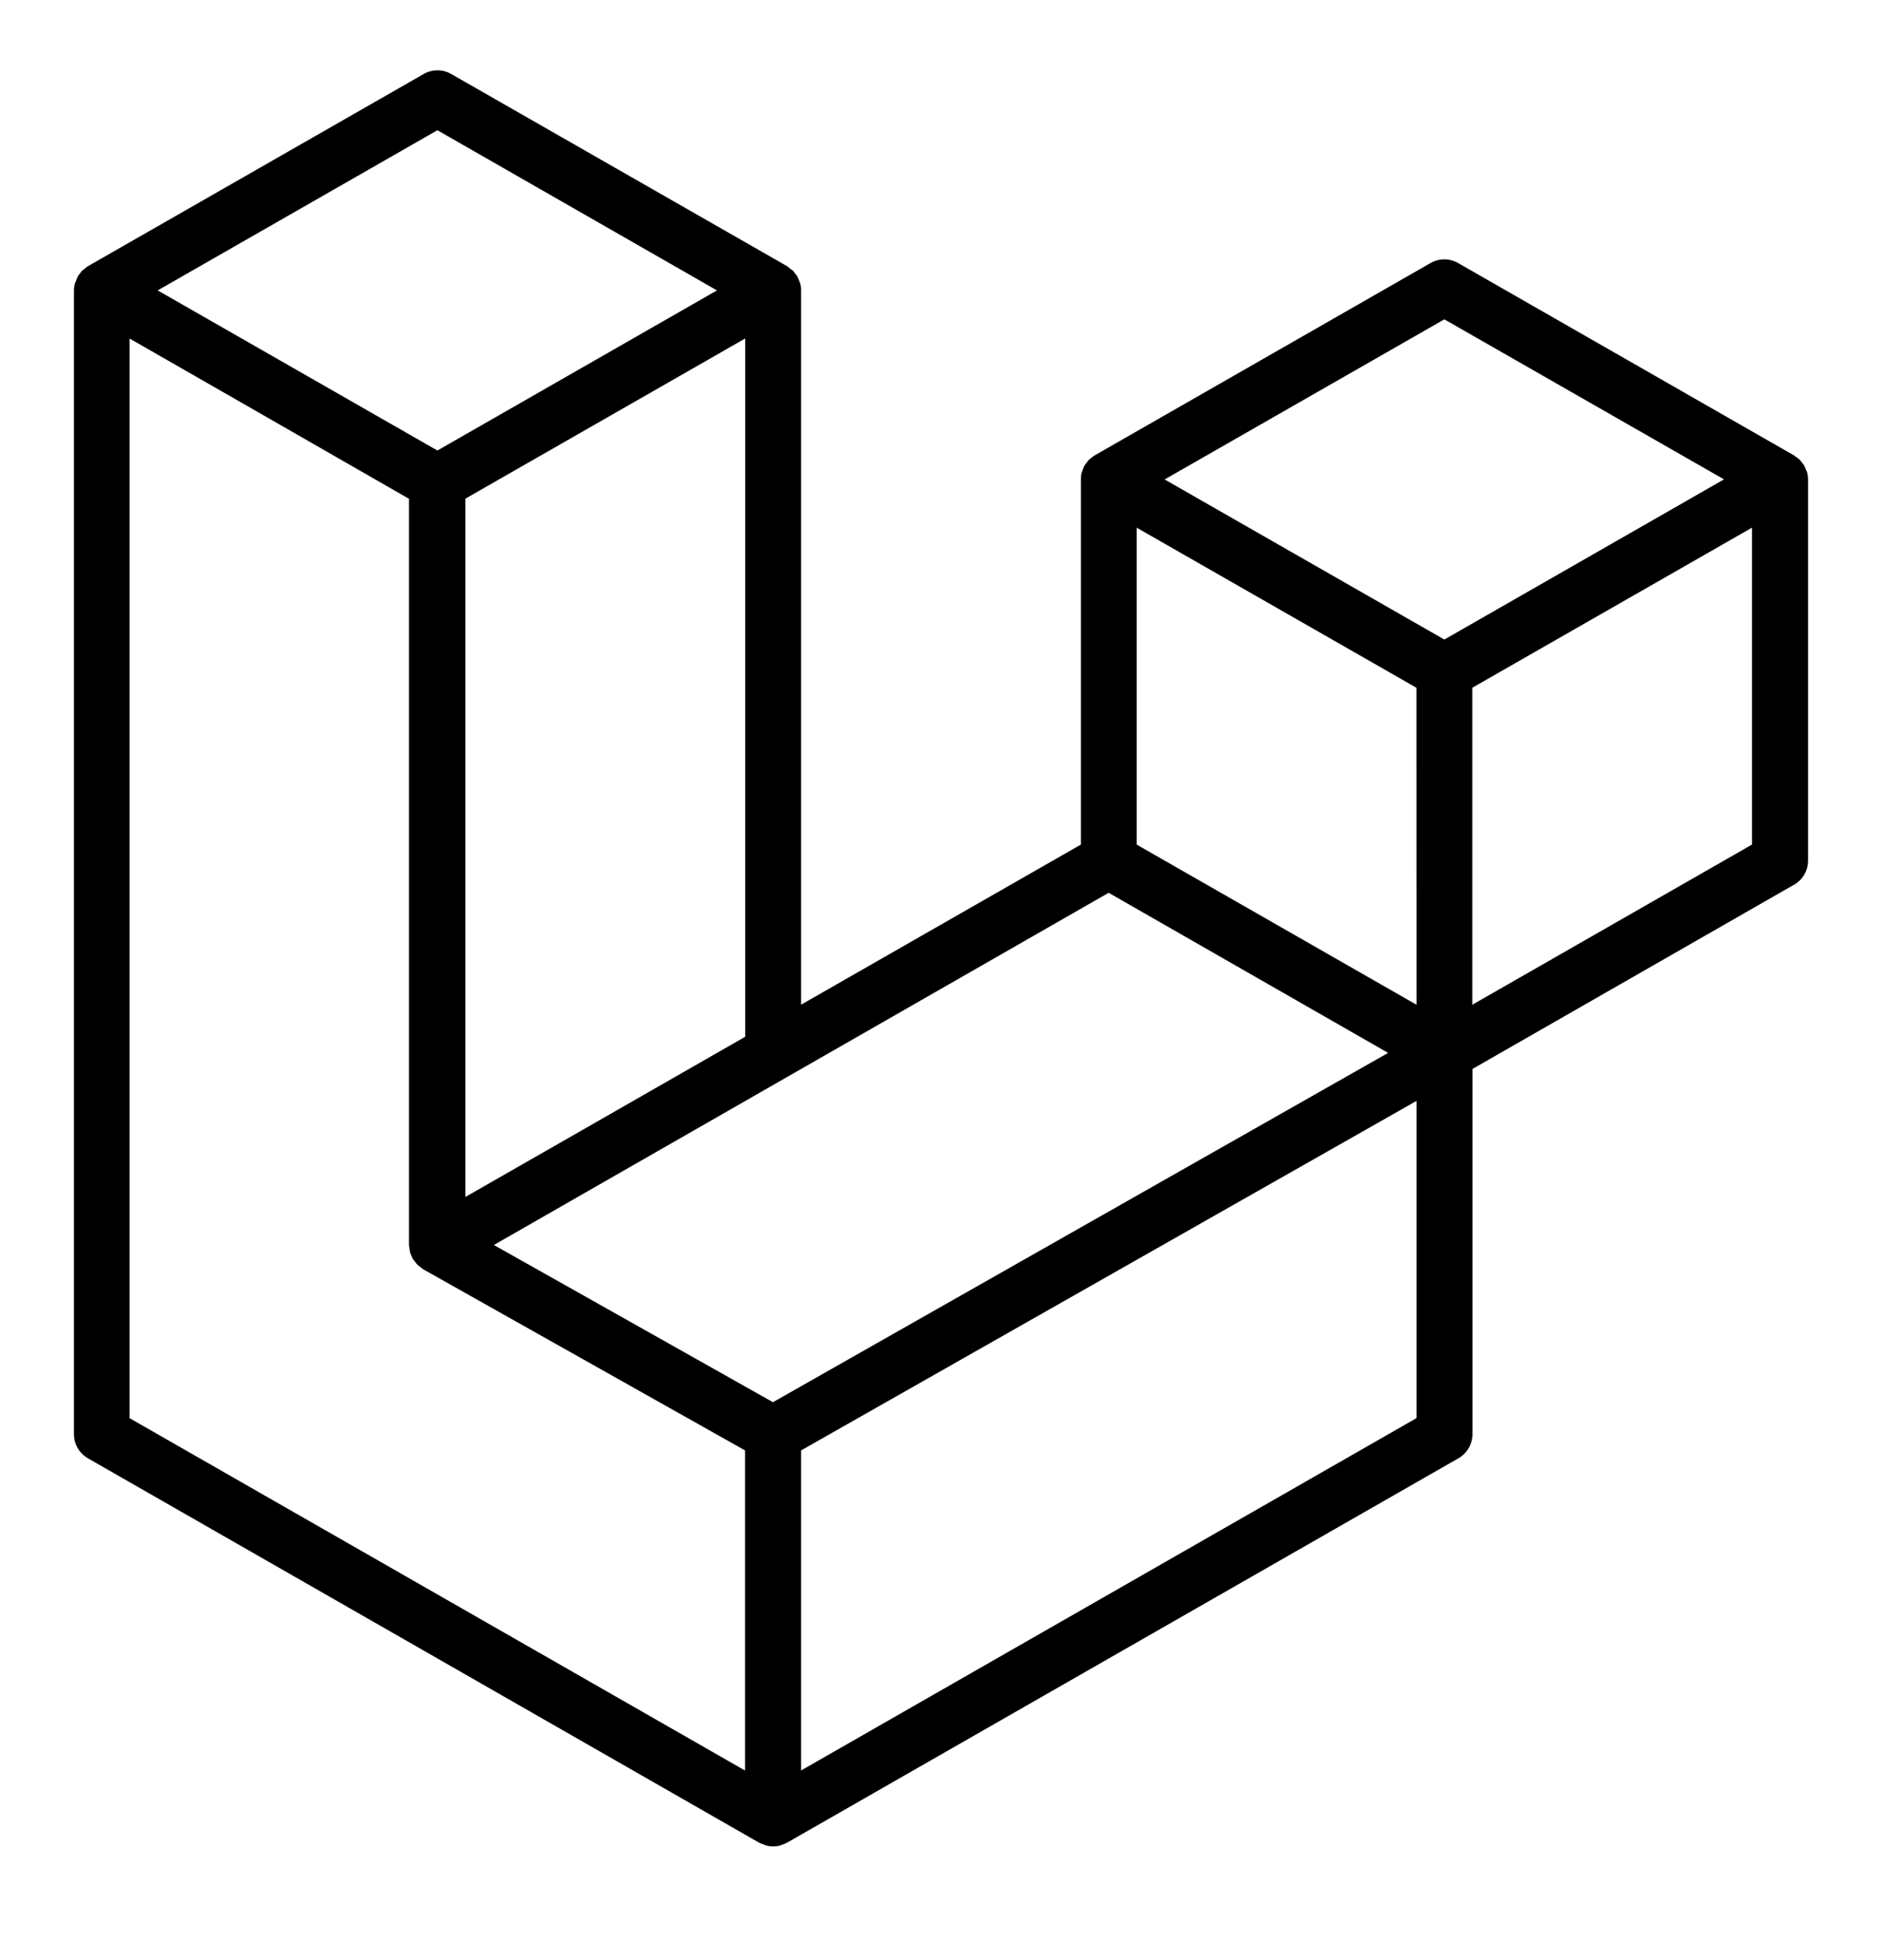 <svg width="24" height="25" viewBox="0 0 24 25" fill="none" xmlns="http://www.w3.org/2000/svg">
<g clip-path="url(#clip0_6_146)">
<path d="M9.857 17.884L17.702 13.429L14.138 11.387L6.298 15.879L9.857 17.884ZM18.063 8.772L14.495 6.73V10.772L18.064 12.815L18.063 8.772ZM18.419 4.073L14.852 6.115L18.419 8.157L21.985 6.114L18.419 4.073ZM7.433 14.409L9.503 13.223V4.317L5.935 6.36V15.266L7.433 14.409ZM5.578 1.661L2.011 3.704L5.578 5.746L9.143 3.704L5.578 1.661ZM1.653 4.318V18.088L9.501 22.582V18.499L5.397 16.189C5.383 16.179 5.373 16.169 5.359 16.16C5.348 16.15 5.336 16.142 5.326 16.134L5.325 16.132C5.314 16.121 5.304 16.109 5.296 16.096L5.295 16.095C5.285 16.085 5.276 16.074 5.269 16.061L5.268 16.06H5.266C5.26 16.049 5.254 16.034 5.248 16.019L5.247 16.016C5.242 16.005 5.236 15.992 5.231 15.978L5.23 15.976C5.227 15.961 5.224 15.943 5.222 15.924V15.922C5.22 15.911 5.218 15.898 5.216 15.884V15.884V6.362L3.148 5.175L1.653 4.318ZM18.064 18.087V14.041L10.216 18.499V22.581L18.064 18.087ZM22.342 10.772V6.73L18.775 8.772V12.815L22.342 10.772ZM23.044 6.022C23.052 6.051 23.057 6.083 23.057 6.116V10.977C23.057 11.108 22.986 11.222 22.88 11.284L22.878 11.284L18.777 13.634V18.292C18.777 18.422 18.706 18.537 18.6 18.599L18.599 18.599L10.037 23.502C10.018 23.512 9.998 23.521 9.976 23.527L9.973 23.528L9.951 23.537C9.924 23.546 9.893 23.55 9.86 23.55C9.828 23.55 9.796 23.546 9.767 23.537L9.769 23.537C9.758 23.534 9.748 23.531 9.739 23.525L9.74 23.526C9.717 23.518 9.697 23.51 9.679 23.502L9.682 23.503L1.122 18.6C1.014 18.537 0.943 18.423 0.943 18.293V3.704C0.943 3.672 0.948 3.64 0.957 3.61L0.956 3.612C0.959 3.601 0.966 3.593 0.97 3.582C0.976 3.56 0.984 3.543 0.992 3.525L0.991 3.528C0.997 3.516 1.005 3.505 1.013 3.496L1.045 3.454L1.08 3.428C1.093 3.417 1.105 3.406 1.119 3.396H1.12L5.401 0.945C5.452 0.915 5.513 0.897 5.579 0.897C5.644 0.897 5.705 0.915 5.758 0.946L5.756 0.945L10.039 3.396C10.053 3.406 10.065 3.416 10.077 3.428L10.113 3.453C10.125 3.466 10.132 3.481 10.145 3.496C10.153 3.504 10.161 3.515 10.168 3.526L10.168 3.527C10.176 3.542 10.184 3.56 10.19 3.578L10.191 3.581L10.203 3.611C10.211 3.637 10.216 3.668 10.216 3.699C10.216 3.701 10.216 3.702 10.216 3.704V12.814L13.784 10.772V6.114C13.784 6.113 13.784 6.113 13.784 6.113C13.784 6.081 13.788 6.049 13.796 6.019L13.796 6.022C13.799 6.012 13.805 6.003 13.807 5.992C13.815 5.969 13.822 5.952 13.832 5.934L13.83 5.937C13.837 5.925 13.847 5.918 13.854 5.905C13.865 5.891 13.874 5.877 13.886 5.865C13.896 5.855 13.907 5.846 13.919 5.839L13.92 5.838C13.934 5.828 13.945 5.816 13.959 5.808H13.96L18.241 3.356C18.292 3.326 18.353 3.308 18.419 3.308C18.484 3.308 18.545 3.326 18.598 3.357L18.596 3.356L22.877 5.808C22.892 5.818 22.903 5.828 22.917 5.837C22.928 5.847 22.941 5.854 22.951 5.863C22.963 5.877 22.973 5.892 22.984 5.905C22.992 5.914 23 5.925 23.006 5.935L23.007 5.936C23.016 5.952 23.023 5.971 23.029 5.99L23.03 5.993C23.036 6.002 23.041 6.011 23.044 6.022L23.044 6.022Z" fill="black"/>
</g>
<defs>
<clipPath id="clip0_6_146">
<rect width="24" height="23.881" fill="white" transform="translate(0 0.284)"/>
</clipPath>
</defs>
</svg>
